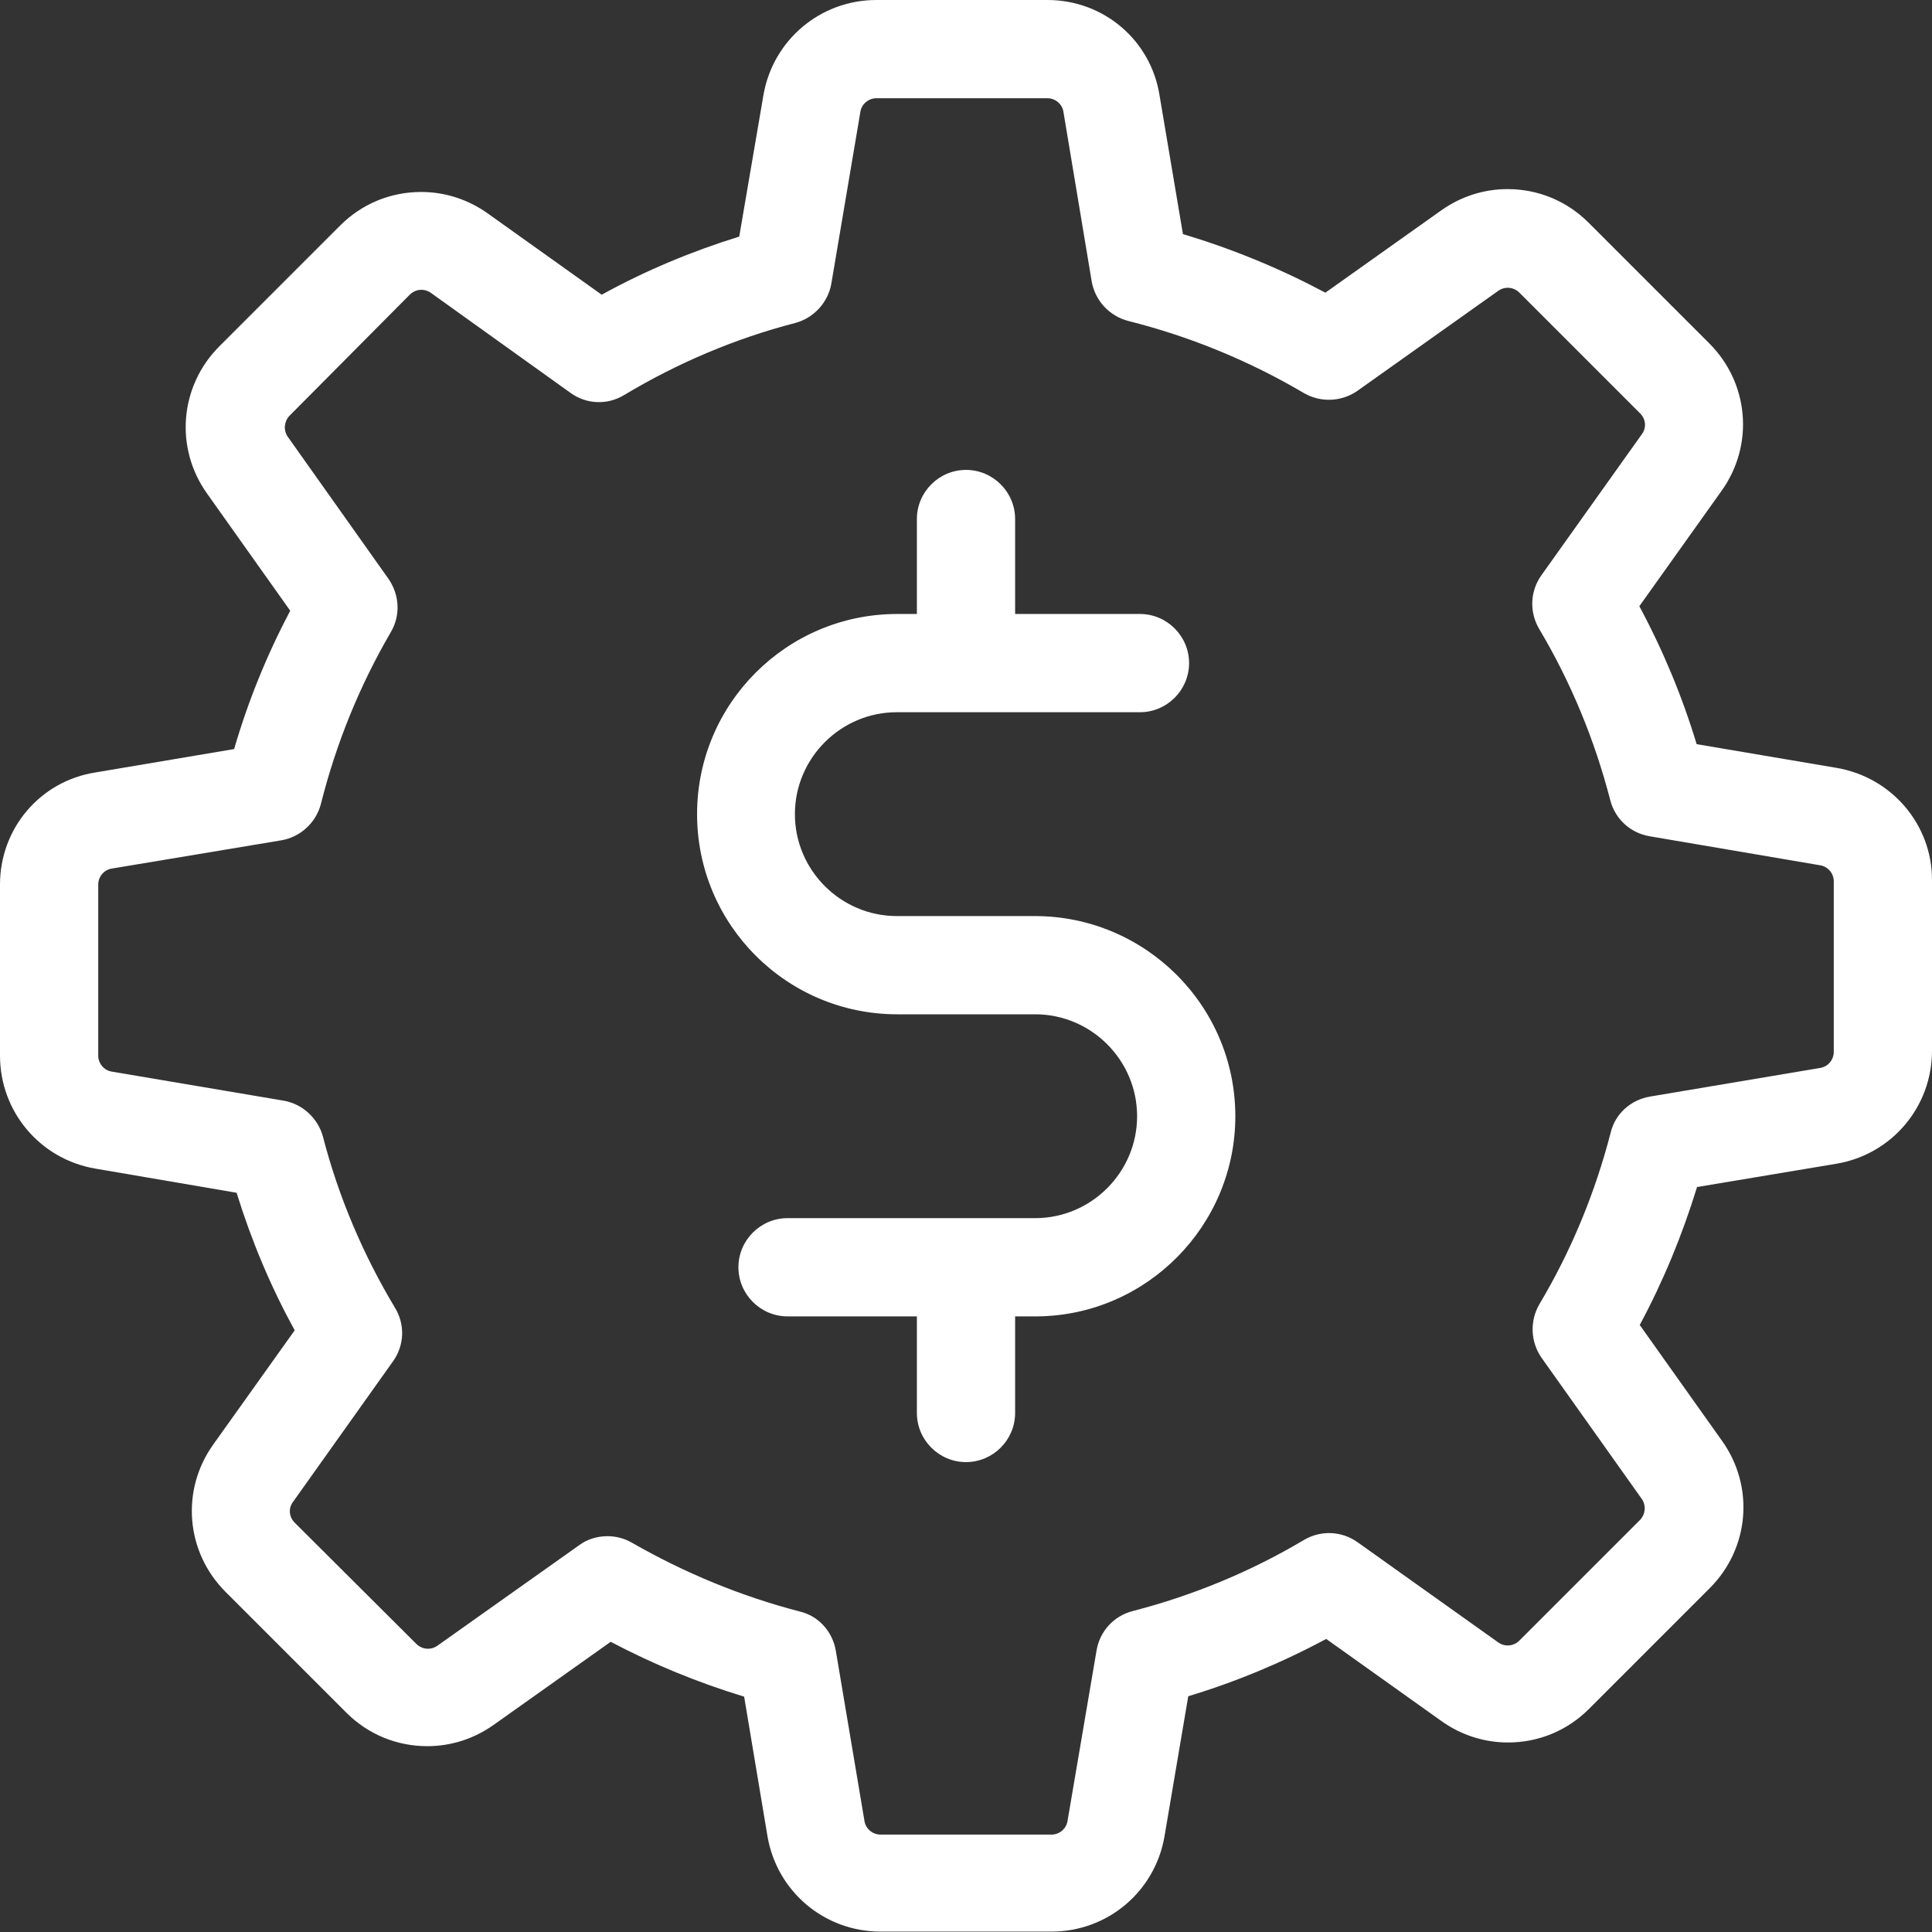 <?xml version="1.0" encoding="utf-8"?>
<!-- Generator: Adobe Illustrator 22.1.0, SVG Export Plug-In . SVG Version: 6.00 Build 0)  -->
<svg version="1.1" id="Capa_1" xmlns="http://www.w3.org/2000/svg" xmlns:xlink="http://www.w3.org/1999/xlink" x="0px" y="0px"
	 viewBox="0 0 472 472" style="enable-background:new 0 0 472 472;" xml:space="preserve">
<rect x="0" y="0" width="472" height="472" fill="#333333" stroke="none"/>
<style type="text/css">
	.st0{fill:#FFFFFF;}
</style>
<g>
	<g>
		<path class="st0" d="M448.7,187.6l-34.2-5.8c-3.5-11.6-8.2-22.9-14-33.7l20.1-28.2c8-11.2,6.7-26.3-3-36l-29.5-29.5
			c-5.3-5.3-12.3-8.2-19.8-8.2c-5.8,0-11.4,1.8-16.2,5.2l-28.3,20.1c-11.1-5.9-22.7-10.7-34.8-14.3l-5.7-33.8
			C281.2,9.8,269.6,0,255.9,0h-41.8c-13.7,0-25.3,9.8-27.6,23.3l-5.9,34.5C169,61.4,157.7,66.1,147,72l-27.9-19.9
			c-4.8-3.4-10.4-5.2-16.2-5.2c-7.5,0-14.5,2.9-19.8,8.2L53.6,84.6c-9.7,9.7-11,24.8-3,36l20.3,28.6C65.2,160,60.6,171.3,57.2,183
			l-33.8,5.7C9.8,190.8,0,202.4,0,216.1v41.8c0,13.7,9.8,25.3,23.3,27.6l34.5,5.9C61.4,303,66.1,314.3,72,325l-19.9,27.9
			c-8,11.2-6.7,26.3,3,36l29.5,29.5c5.3,5.3,12.3,8.2,19.8,8.2c5.8,0,11.4-1.8,16.2-5.2l28.6-20.3c10.4,5.5,21.4,10,32.6,13.4
			l5.7,34.1c2.3,13.5,13.9,23.3,27.6,23.3h41.8c13.7,0,25.3-9.8,27.6-23.3l5.8-34.2c11.6-3.5,22.9-8.2,33.7-14l28.2,20.1
			c4.8,3.4,10.4,5.2,16.2,5.2l0,0c7.5,0,14.5-2.9,19.8-8.2l29.5-29.5c9.7-9.7,11-24.8,3-36l-20.1-28.3c5.8-10.8,10.4-22,14-33.7
			l34.1-5.7c13.5-2.3,23.3-13.9,23.3-27.6v-41.8C472,201.5,462.2,189.9,448.7,187.6z M448,257c0,1.9-1.4,3.6-3.3,3.9l-41.6,7
			c-4.7,0.8-8.5,4.2-9.6,8.8c-3.8,14.7-9.6,28.8-17.4,41.9c-2.4,4.1-2.2,9.2,0.5,13.1l24.5,34.5c1.1,1.6,0.9,3.7-0.4,5.1l-29.5,29.5
			c-1,1-2.2,1.2-2.8,1.2c-0.6,0-1.4-0.1-2.3-0.7l-34.4-24.5c-3.9-2.8-9-3-13.1-0.6c-13.1,7.8-27.2,13.6-41.9,17.4
			c-4.6,1.2-8,4.9-8.8,9.6l-7.1,41.7c-0.3,1.9-2,3.3-3.9,3.3h-41.8c-1.9,0-3.6-1.4-3.9-3.3l-7-41.6c-0.8-4.7-4.2-8.5-8.8-9.6
			c-14.3-3.7-28.1-9.4-41-16.8c-1.9-1.1-4-1.6-6-1.6c-2.4,0-4.9,0.7-6.9,2.2l-34.7,24.6c-0.9,0.6-1.7,0.7-2.3,0.7
			c-0.6,0-1.8-0.2-2.8-1.2L72,372c-1.4-1.4-1.6-3.5-0.4-5.1L96,332.6c2.8-3.9,3-9,0.5-13.1c-7.8-13-13.8-27.1-17.6-41.8
			c-1.2-4.5-5-8-9.6-8.8l-42-7.1c-1.9-0.3-3.3-2-3.3-3.9v-41.8c0-1.9,1.4-3.6,3.3-3.9l41.4-6.9c4.7-0.8,8.5-4.3,9.7-8.9
			c3.7-14.7,9.4-28.8,17.1-42c2.4-4.1,2.1-9.1-0.6-13l-24.6-34.7c-1.1-1.6-0.9-3.7,0.4-5.1l29.4-29.6c1-1,2.2-1.2,2.8-1.2
			c0.6,0,1.4,0.1,2.3,0.7L139.4,96c3.9,2.8,9,3,13.1,0.5c13-7.8,27.1-13.8,41.8-17.6c4.5-1.2,8-5,8.8-9.6l7.1-42
			c0.3-1.9,2-3.3,3.9-3.3h41.8c1.9,0,3.6,1.4,3.9,3.3l6.9,41.4c0.8,4.7,4.3,8.5,8.9,9.7c15.1,3.8,29.5,9.7,42.9,17.6
			c4.1,2.4,9.2,2.2,13.1-0.5L366.1,71c0.9-0.6,1.7-0.7,2.3-0.7c0.6,0,1.8,0.2,2.8,1.2l29.5,29.5c1.4,1.4,1.6,3.5,0.4,5.1l-24.5,34.4
			c-2.8,3.9-3,9-0.6,13.1c7.8,13.1,13.6,27.2,17.4,41.9c1.2,4.6,4.9,8,9.6,8.8l41.7,7.1c1.9,0.3,3.3,2,3.3,3.9L448,257L448,257z"/>
		<path class="st0" d="M252.8,223.8h-33.7c-13.7,0-24.9-11.2-24.9-24.9s11.2-24.9,24.9-24.9h59.4c6.6,0,12-5.4,12-12s-5.4-12-12-12
			H248v-23.2c0-6.6-5.4-12-12-12s-12,5.4-12,12v23.2h-4.8c-27,0-48.9,21.9-48.9,48.9s21.9,48.9,48.9,48.9h33.7
			c13.7,0,24.9,11.2,24.9,24.9c0,13.7-11.2,24.9-24.9,24.9h-60.5c-6.6,0-12,5.4-12,12s5.4,12,12,12H224v23.6c0,6.6,5.4,12,12,12
			s12-5.4,12-12v-23.6h5.2c0.1,0,0.2,0,0.3,0c26.7-0.3,48.3-22.2,48.3-48.9C301.8,245.7,279.8,223.8,252.8,223.8z"/>
	</g>
</g>
</svg>
